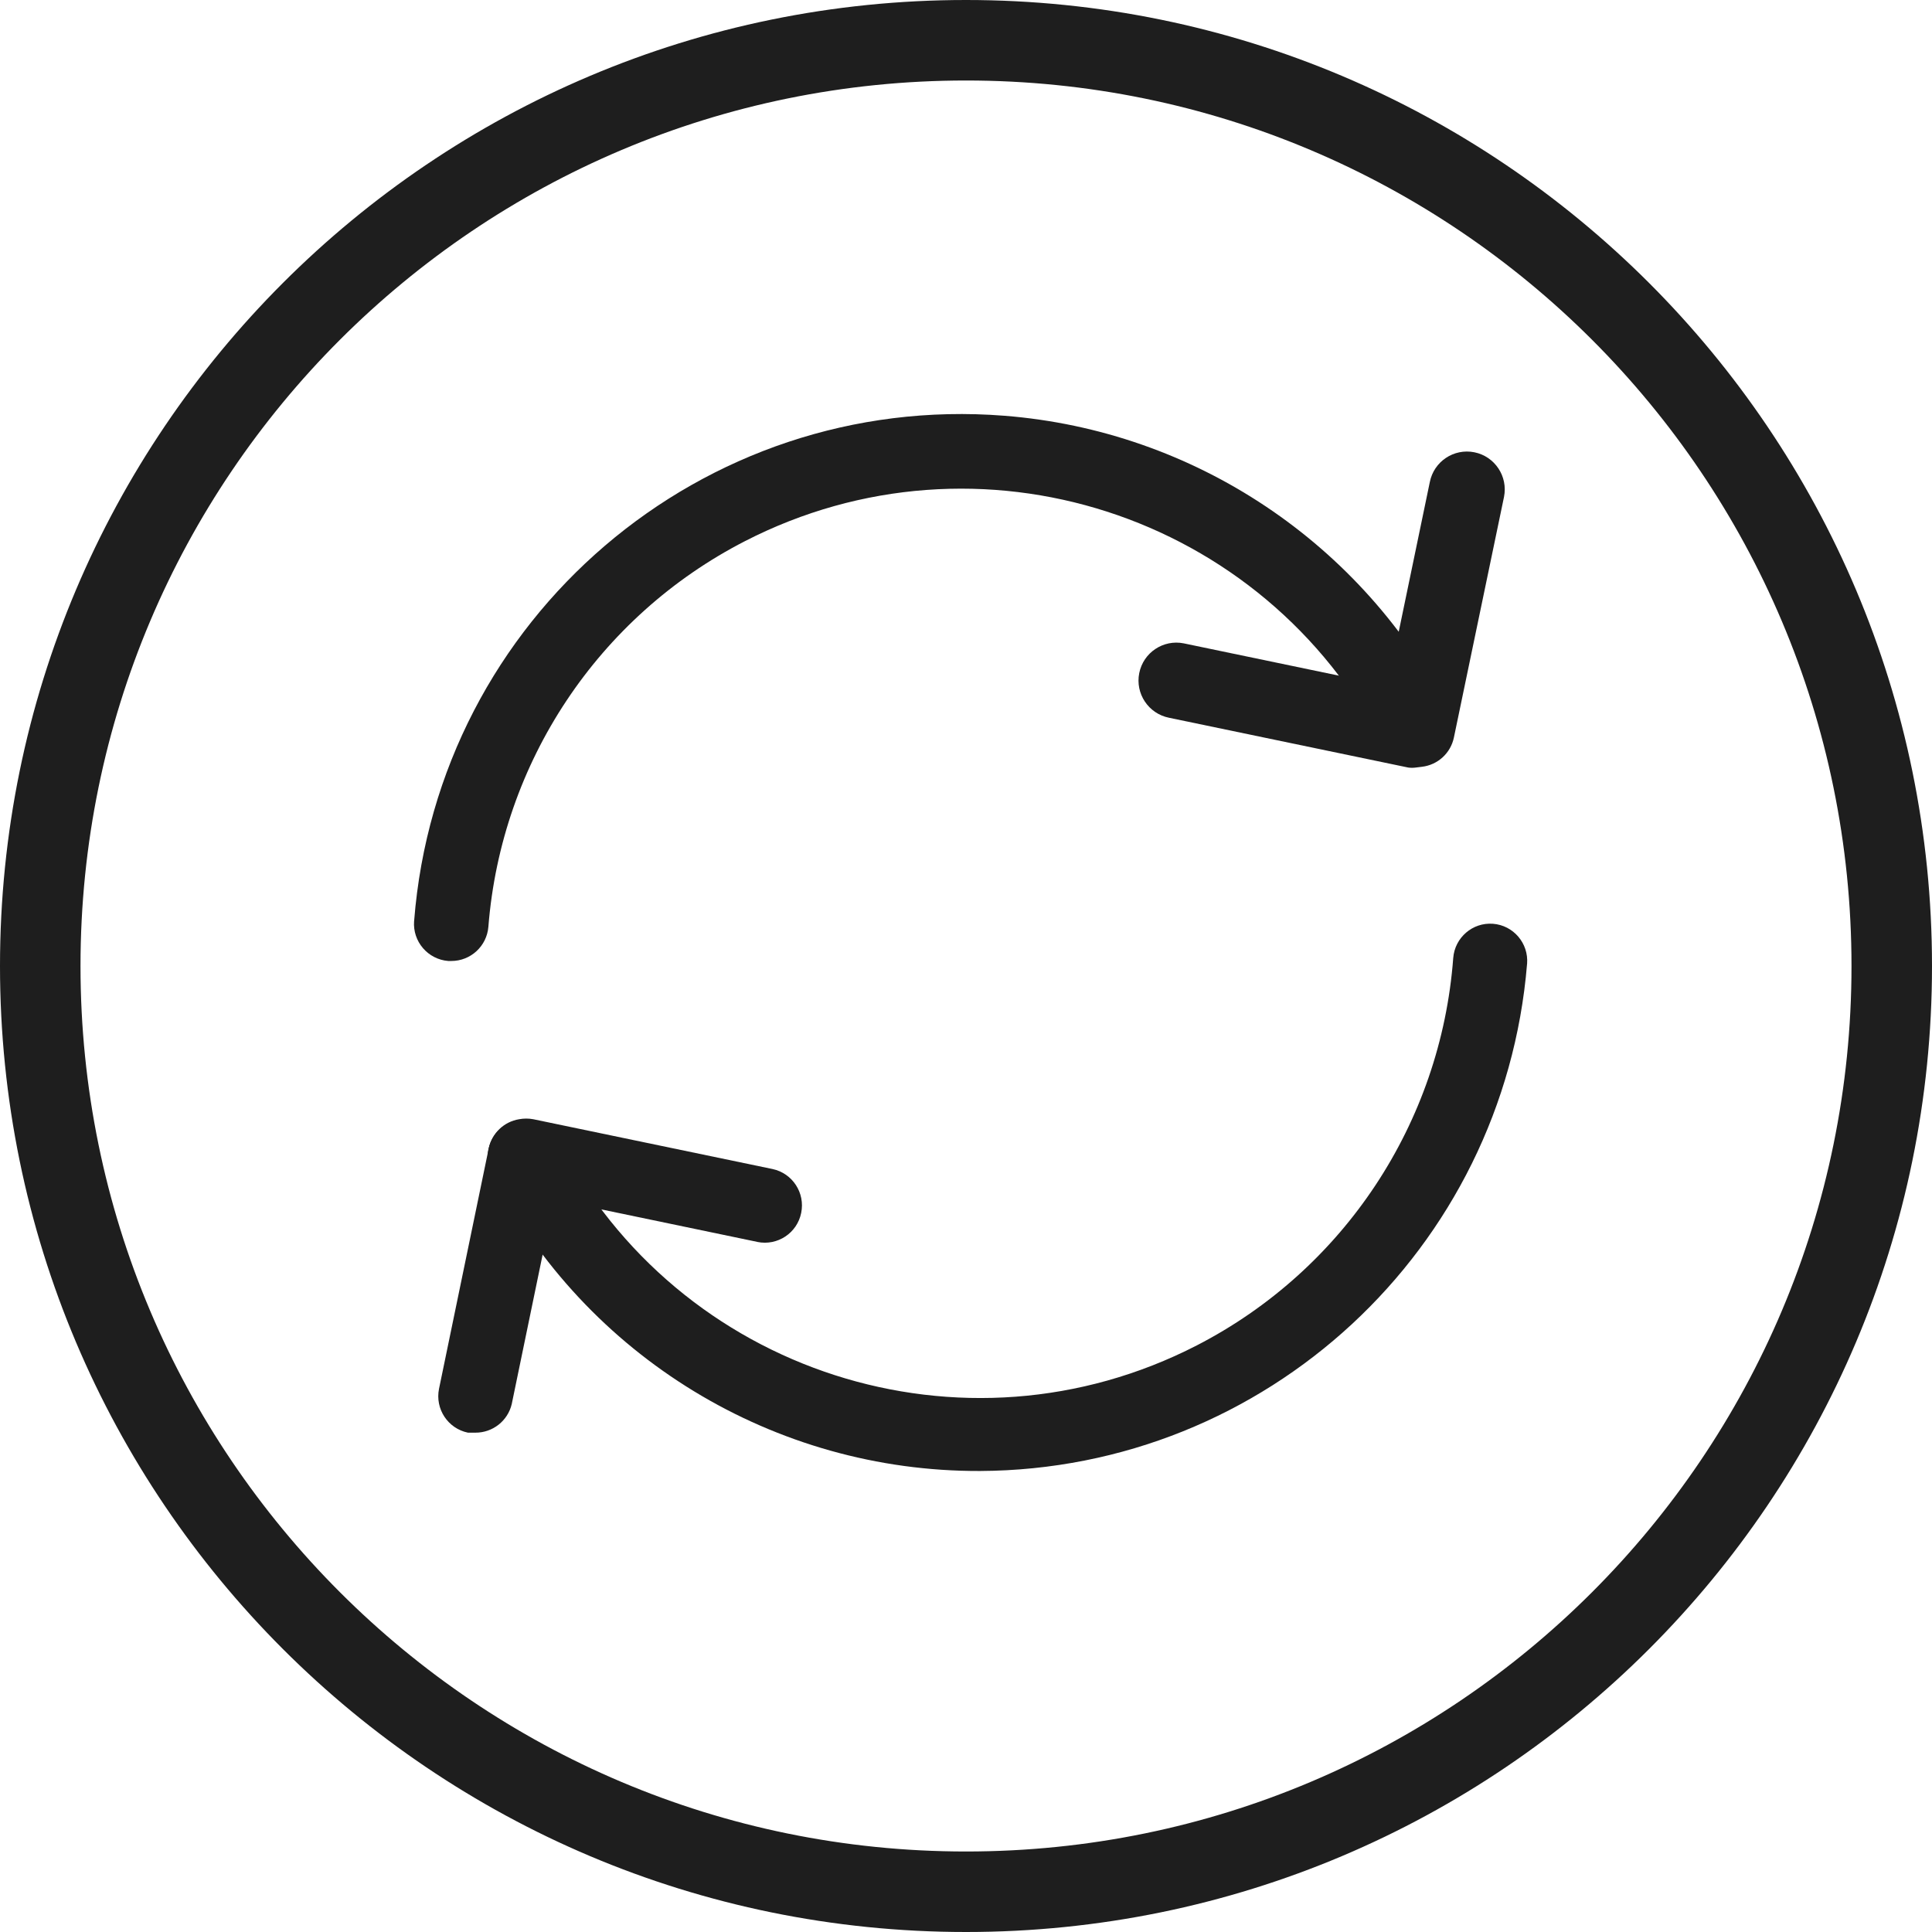 <svg width="100%" height="100%" viewBox="0 0 42 42" fill="none" xmlns="http://www.w3.org/2000/svg">
<path fill-rule="evenodd" clip-rule="evenodd" d="M21 42C9.402 42 0 32.598 0 21C0 9.402 9.402 0 21 0C32.598 0 42 9.402 42 21C42 32.598 32.598 42 21 42ZM21 1.75C10.369 1.75 1.75 10.368 1.75 21C1.75 31.631 10.369 40.25 21 40.25C31.631 40.25 40.25 31.631 40.25 21C40.25 10.368 31.631 1.75 21 1.75Z" fill="#1E1E1E"/>
<path fill-rule="evenodd" clip-rule="evenodd" d="M21.306 31.978C16.835 31.994 12.733 29.496 10.689 25.513C10.489 25.118 10.643 24.635 11.036 24.43C11.431 24.224 11.919 24.379 12.123 24.775C12.124 24.776 12.124 24.777 12.125 24.777C14.73 29.855 20.95 31.856 26.019 29.247C29.213 27.602 31.323 24.413 31.592 20.825C31.627 20.382 32.012 20.049 32.455 20.082C32.9 20.116 33.232 20.505 33.198 20.95C33.197 20.951 33.197 20.953 33.197 20.955C32.687 27.163 27.523 31.949 21.306 31.978Z" fill="#1E1E1E"/>
<path fill-rule="evenodd" clip-rule="evenodd" d="M9.81 20.891H9.745C9.301 20.856 8.968 20.468 9.002 20.023C9.002 20.023 9.003 20.02 9.003 20.018C9.519 13.436 15.263 8.521 21.833 9.038C25.964 9.363 29.631 11.813 31.519 15.508C31.711 15.911 31.539 16.393 31.136 16.585C30.75 16.768 30.289 16.619 30.083 16.243C27.483 11.164 21.263 9.159 16.193 11.765C13.009 13.401 10.899 16.573 10.617 20.147C10.583 20.568 10.232 20.892 9.81 20.891Z" fill="#1E1E1E"/>
<path fill-rule="evenodd" clip-rule="evenodd" d="M10.334 31.145H10.173C9.736 31.055 9.455 30.628 9.544 30.191V30.191L10.625 24.962C10.694 24.635 10.957 24.384 11.286 24.331C11.387 24.312 11.492 24.312 11.593 24.331L16.796 25.414C17.229 25.507 17.507 25.933 17.417 26.368C17.329 26.805 16.903 27.088 16.465 26.999V26.998L12.044 26.077L11.125 30.522C11.039 30.889 10.71 31.147 10.334 31.145Z" fill="#1E1E1E"/>
<path fill-rule="evenodd" clip-rule="evenodd" d="M30.776 16.686C30.723 16.693 30.668 16.693 30.615 16.686L25.412 15.603C24.966 15.513 24.677 15.079 24.766 14.633C24.855 14.186 25.289 13.897 25.734 13.986L30.163 14.908L31.083 10.479C31.172 10.032 31.605 9.743 32.051 9.832C32.496 9.921 32.785 10.355 32.696 10.802L31.607 16.031C31.537 16.371 31.258 16.628 30.913 16.669L30.776 16.686Z" fill="#1E1E1E"/>
</svg>
